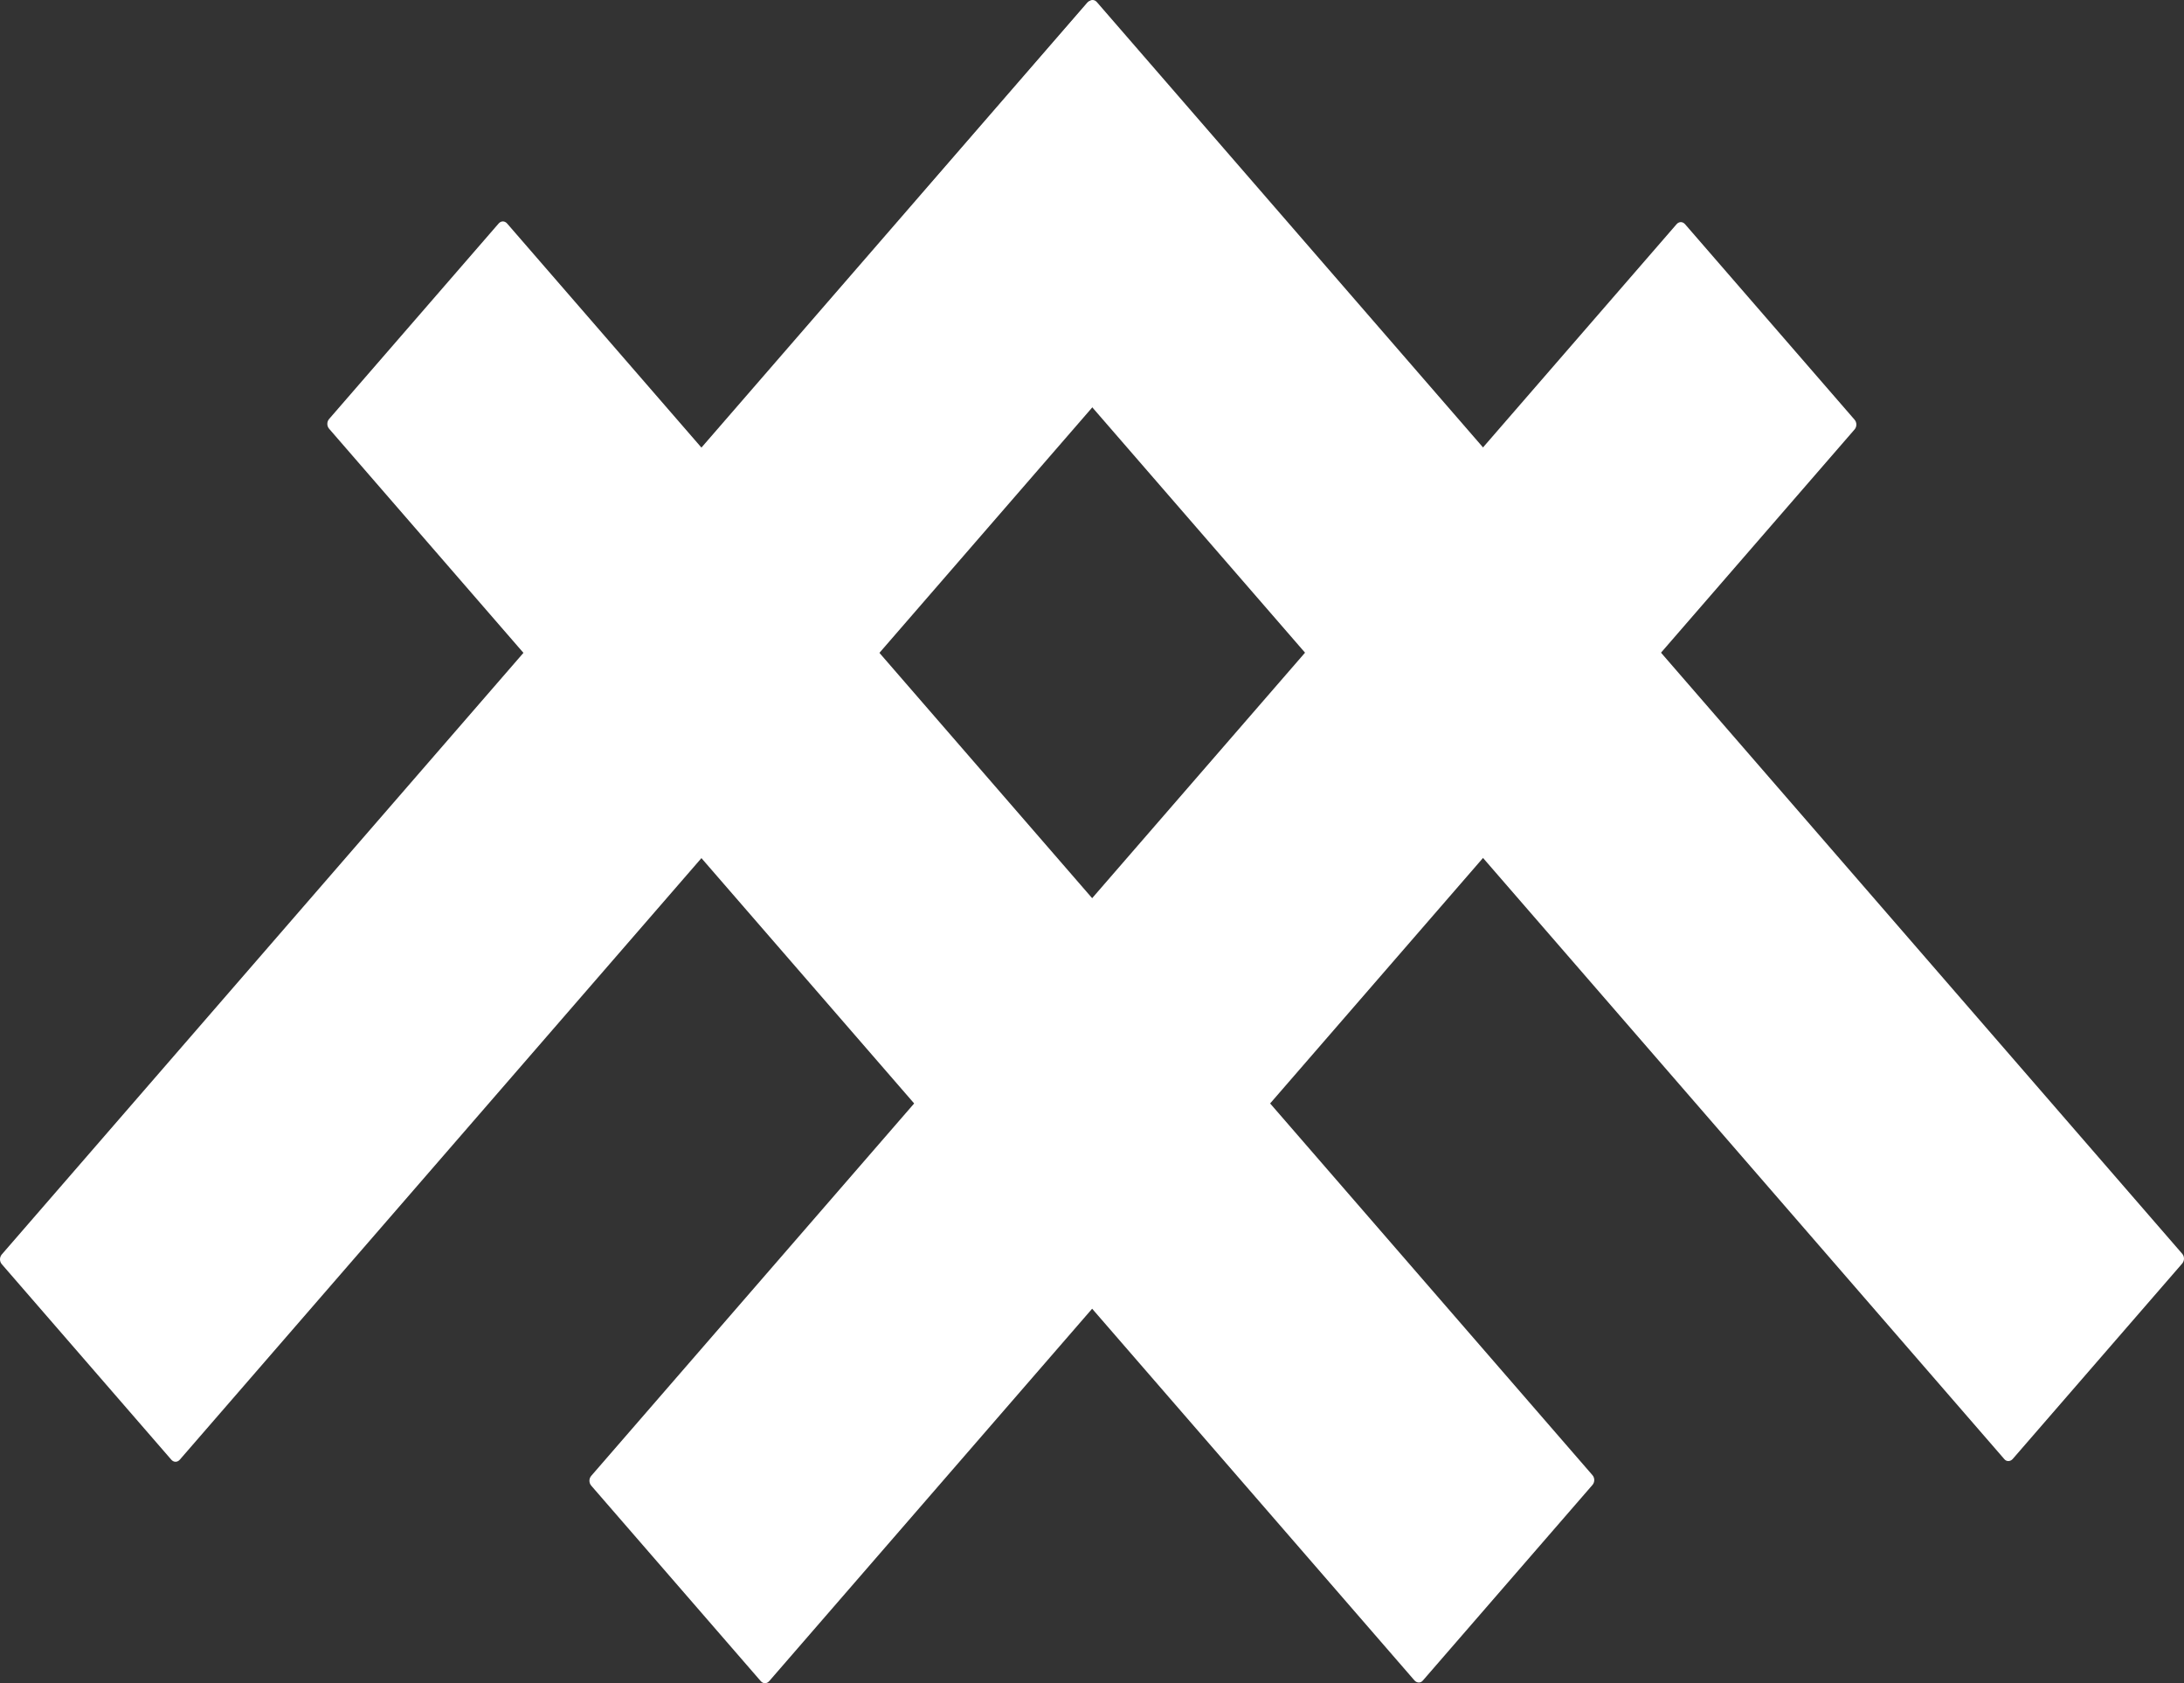 <svg width="183" height="141" viewBox="0 0 183 141" fill="none" xmlns="http://www.w3.org/2000/svg">
<rect x="0" y="0" width="183" height="141" fill="#333333" stroke="none"/>
<path d="M15.067 122.275L106.005 17.43C106.209 17.194 106.209 16.841 106.005 16.605L91.806 0.235C91.602 -0.001 91.295 -0.001 91.091 0.235L0.153 105.08C-0.051 105.316 -0.051 105.669 0.153 105.904L14.352 122.275C14.556 122.51 14.862 122.51 15.067 122.275Z" fill="white"/>
<path d="M64.456 140.823L155.394 35.978C155.598 35.743 155.598 35.389 155.394 35.154L141.195 18.784C140.991 18.548 140.684 18.548 140.48 18.784L49.542 123.629C49.338 123.864 49.338 124.218 49.542 124.453L63.741 140.823C63.945 141.059 64.251 141.059 64.456 140.823Z" fill="white"/>
<path d="M168.648 122.216L182.847 105.846C183.051 105.61 183.051 105.257 182.847 105.022L91.909 0.177C91.705 -0.059 91.398 -0.059 91.194 0.177L76.995 16.547C76.791 16.782 76.791 17.136 76.995 17.371L167.933 122.216C168.112 122.452 168.444 122.452 168.648 122.216Z" fill="white"/>
<path d="M119.233 140.765L133.432 124.395C133.636 124.159 133.636 123.806 133.432 123.57L42.494 18.725C42.29 18.49 41.983 18.49 41.779 18.725L27.58 35.095C27.376 35.331 27.376 35.684 27.58 35.92L118.518 140.765C118.723 141 119.055 141 119.233 140.765Z" fill="white"/>
</svg>
